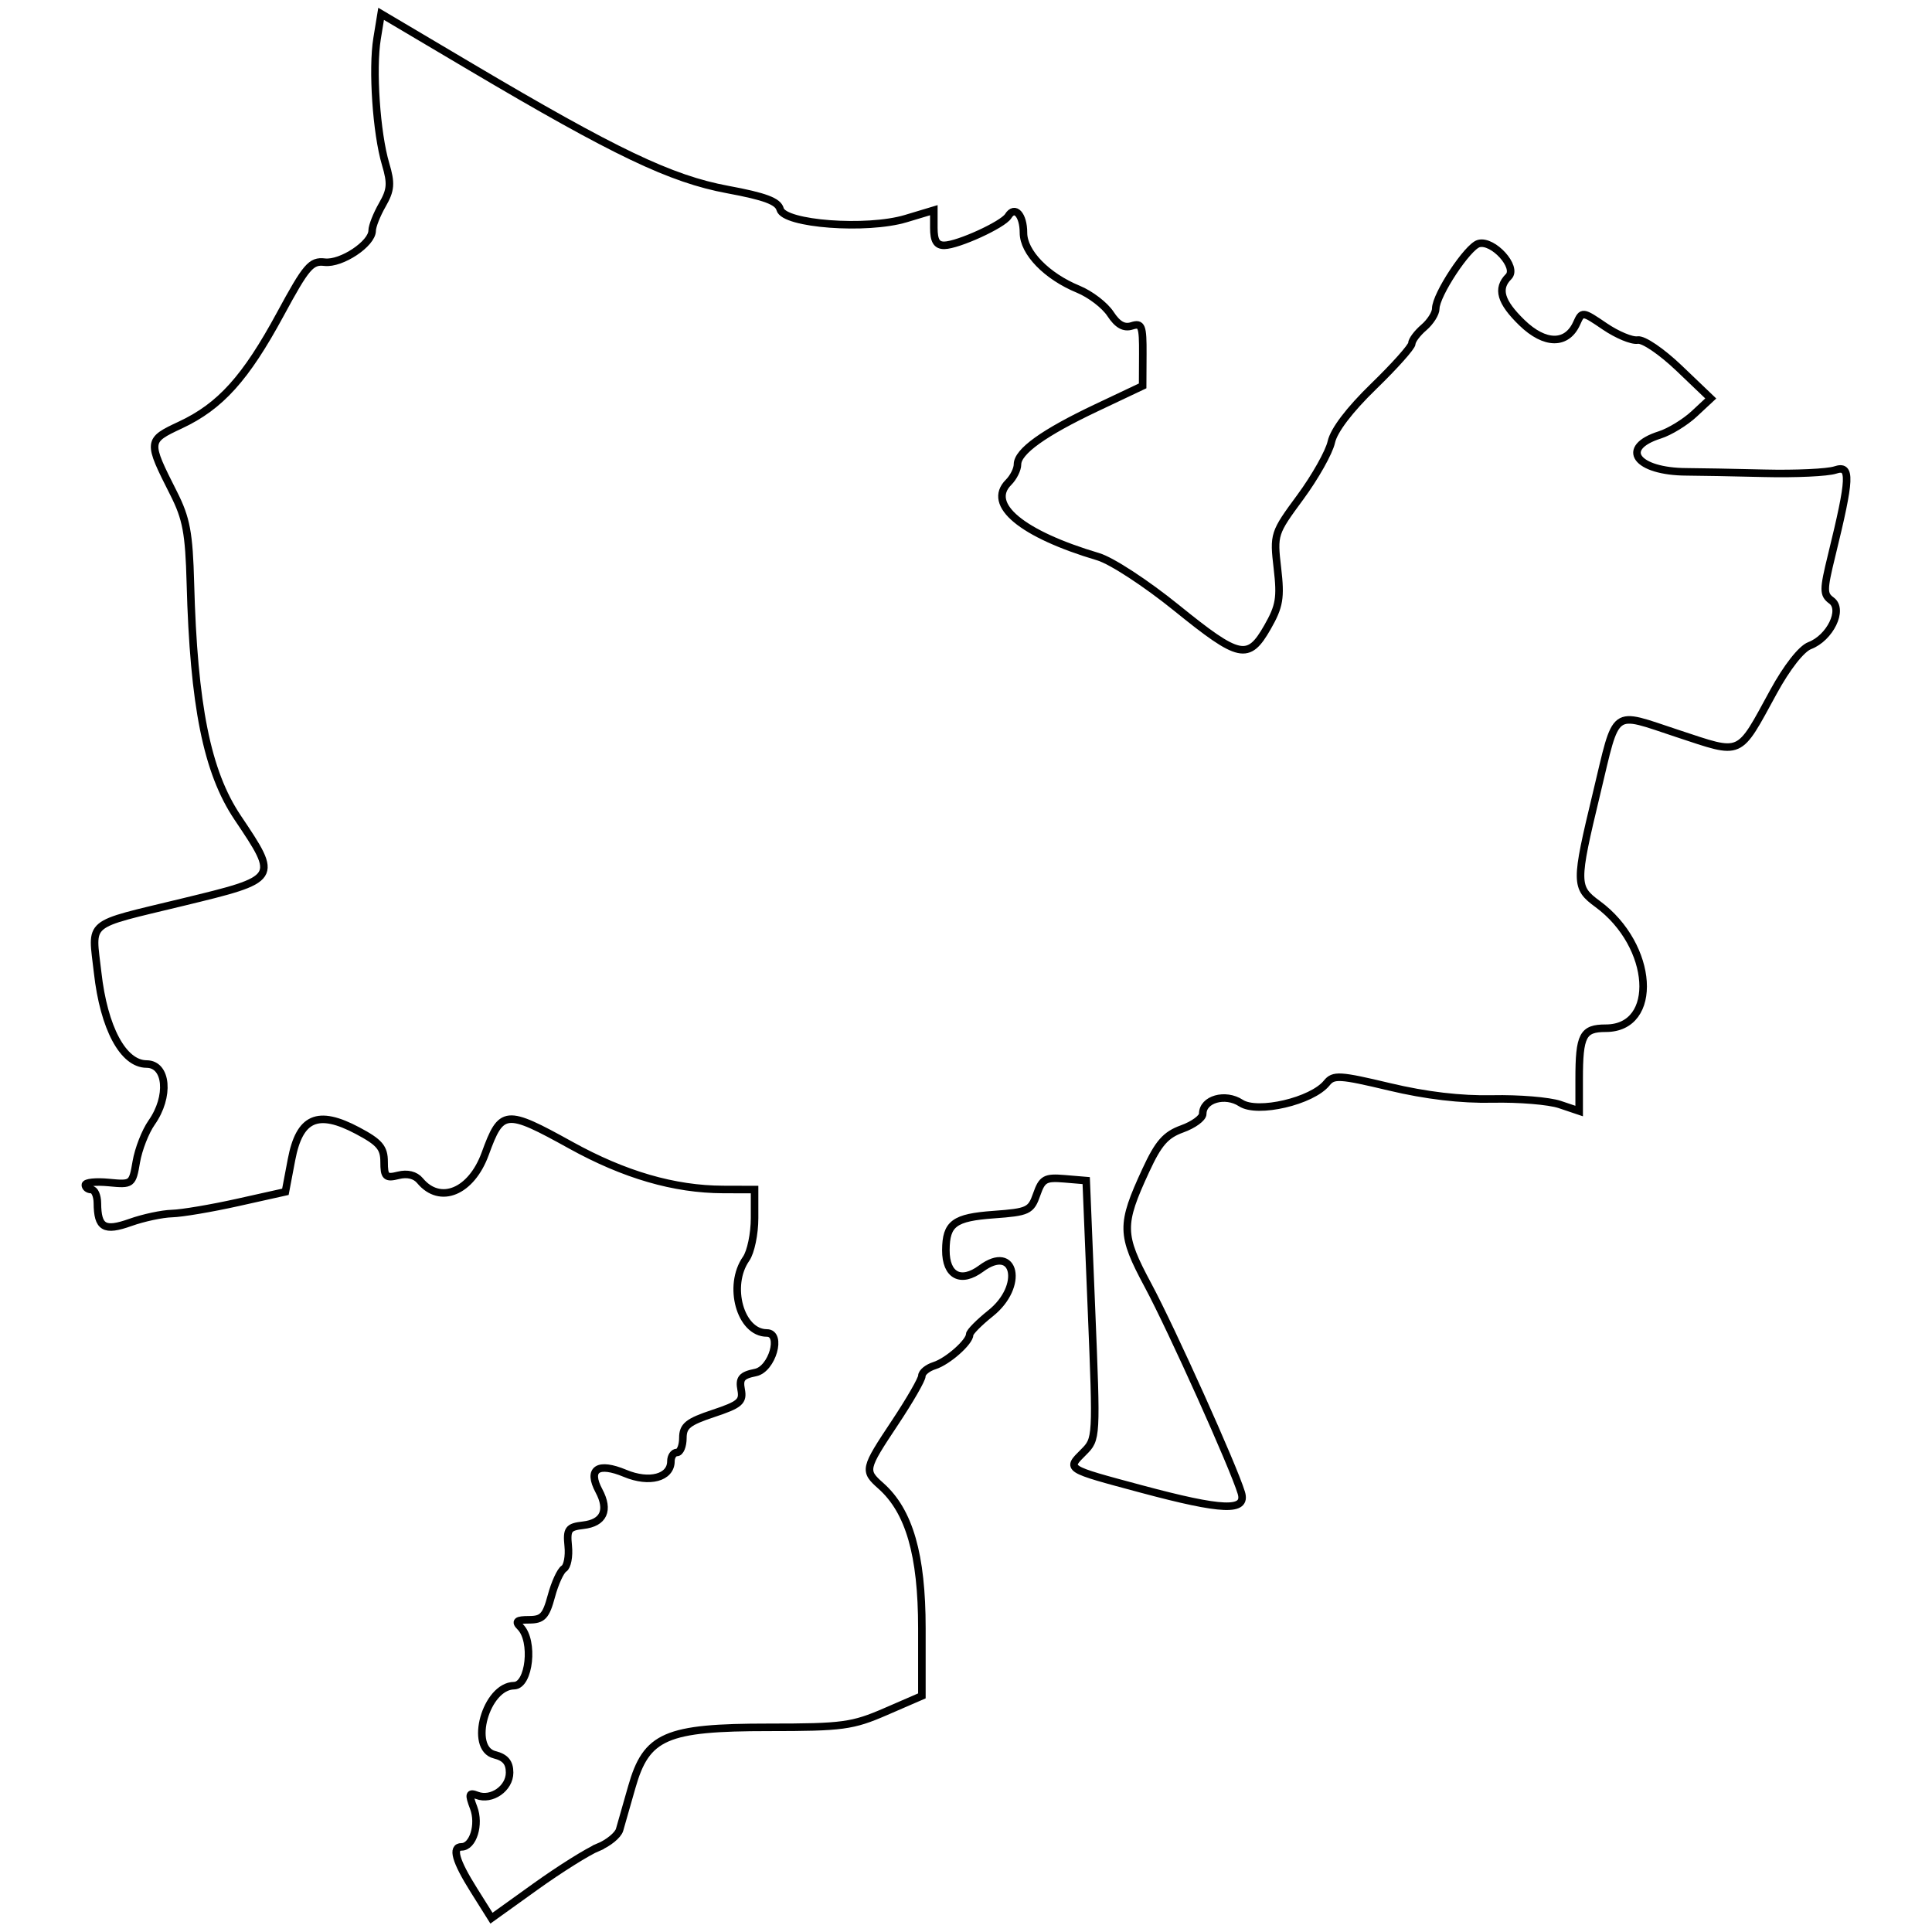 <svg width="512" height="512" xmlns="http://www.w3.org/2000/svg"><path style="fill:none;stroke-width:2;stroke-miterlimit:4;stroke-dasharray:none;stroke:#000;stroke-opacity:1" d="M158.506 489.554c2.715-1.124 5.277-3.215 5.692-4.646.415-1.43 1.869-6.52 3.23-11.31 3.868-13.605 8.981-15.835 36.314-15.835 19.572 0 22.157-.348 30.96-4.166l9.606-4.166v-17.958c0-19.41-3.344-31.018-10.856-37.692-4.554-4.045-4.463-4.453 3.73-16.777 3.92-5.895 7.126-11.466 7.126-12.378 0-.913 1.495-2.135 3.323-2.715 3.521-1.118 9.345-6.268 9.345-8.264 0-.653 2.494-3.177 5.542-5.61 9.004-7.183 6.582-18.576-2.518-11.848-5.37 3.97-9.373 1.867-9.334-4.905.041-7.038 2.202-8.64 12.67-9.398 9.128-.66 9.888-1.016 11.395-5.341 1.438-4.124 2.249-4.581 7.37-4.154l5.753.48 1.398 34.232c1.394 34.123 1.387 34.242-2.111 37.74-4.528 4.528-4.816 4.344 15.247 9.729 21.662 5.813 28.082 6.064 26.574 1.038-2.043-6.808-18.417-43.22-24.741-55.02-7.207-13.445-7.255-15.97-.58-30.417 3.35-7.252 5.25-9.422 9.632-11.007 3.003-1.085 5.46-2.874 5.46-3.975 0-3.895 5.974-5.589 10.124-2.87 4.394 2.88 18.872-.503 22.74-5.313 1.787-2.224 3.436-2.123 16.626 1.017 9.715 2.313 18.904 3.395 27.31 3.216 6.967-.15 14.984.51 17.815 1.465l5.146 1.734v-8.469c0-11.636.964-13.479 7.05-13.479 14.223 0 12.799-21.926-2.138-32.905-6.006-4.414-6.018-5.545-.304-29.31 5.54-23.036 3.751-21.715 21.49-15.872 17.297 5.697 15.9 6.308 25.42-11.105 3.545-6.482 7.375-11.364 9.57-12.199 5.4-2.053 9.042-9.564 5.79-11.942-2.219-1.622-2.216-2.776.025-11.926 5.068-20.69 5.211-24.083.958-22.675-2.05.68-10.498 1.071-18.772.87-8.274-.2-17.538-.372-20.586-.382-13.411-.044-17.992-6.338-7.126-9.79 2.613-.83 6.719-3.343 9.123-5.584l4.373-4.075-8.331-7.964c-4.688-4.482-9.522-7.767-11.053-7.514-1.496.249-5.416-1.38-8.71-3.62-5.905-4.017-6.007-4.029-7.432-.85-2.604 5.81-8.435 5.76-14.504-.121-5.677-5.503-6.71-9.06-3.55-12.22 2.5-2.499-4.112-9.801-7.927-8.755-2.93.804-11.37 13.6-11.37 17.24 0 1.261-1.425 3.513-3.167 5.004-1.742 1.492-3.167 3.399-3.167 4.238 0 .84-4.56 5.952-10.132 11.362-6.412 6.227-10.527 11.639-11.21 14.745-.592 2.7-4.288 9.27-8.212 14.6-7.032 9.551-7.12 9.824-6.072 18.85.915 7.878.546 10.064-2.637 15.637-5.077 8.888-7.38 8.395-24.13-5.155-8.053-6.515-17.201-12.486-20.742-13.538-20.245-6.012-29.647-13.814-23.752-19.708 1.306-1.307 2.375-3.444 2.375-4.75 0-3.417 6.94-8.397 20.939-15.024l12.229-5.789.043-8.42c.038-7.511-.277-8.319-2.916-7.481-2.07.657-3.77-.3-5.665-3.193-1.489-2.272-5.324-5.207-8.522-6.522-8.384-3.446-14.525-9.774-14.525-14.966 0-4.747-2.292-7.245-4.044-4.409-1.398 2.261-13.289 7.698-16.937 7.744-2.021.025-2.771-1.23-2.771-4.64v-4.675l-7.405 2.228c-10.368 3.121-32.297 1.486-33.335-2.485-.546-2.085-3.99-3.377-13.922-5.219-15.02-2.786-29.861-9.872-68.06-32.497L101 3.662 99.93 10.21c-1.327 8.106-.175 25.086 2.256 33.26 1.532 5.15 1.393 6.875-.869 10.817-1.48 2.58-2.691 5.649-2.691 6.821 0 3.465-8.152 8.892-12.582 8.375-3.614-.42-4.868 1.049-11.76 13.781-9.187 16.967-15.89 24.404-26.454 29.353-8.808 4.125-8.82 4.258-1.8 18.152 3.353 6.633 4.07 10.487 4.425 23.753.866 32.466 4.406 50.058 12.501 62.126C73.921 232.993 74 232.874 48.348 239.099c-26.014 6.314-24.04 4.676-22.473 18.641 1.647 14.68 6.754 24.224 12.972 24.241 5.452.016 6.192 8.615 1.336 15.516-1.66 2.36-3.488 7.033-4.06 10.385-1.024 5.998-1.14 6.086-7.274 5.5-3.428-.326-6.233-.04-6.233.636s.713 1.23 1.584 1.23c.87 0 1.594 1.603 1.608 3.562.044 6.566 1.819 7.611 8.736 5.148 3.455-1.23 8.42-2.291 11.033-2.357 2.613-.064 10.444-1.388 17.403-2.939l12.653-2.82 1.609-8.482c2.128-11.221 6.935-13.34 17.526-7.72 5.804 3.078 7.024 4.512 7.024 8.255 0 3.982.456 4.414 3.777 3.58 2.39-.6 4.497-.082 5.737 1.412 5.317 6.408 13.584 2.991 17.278-7.14 4.284-11.748 5.335-11.853 22.666-2.267 14.232 7.873 27.425 11.707 40.406 11.744l8.313.024v7.565c0 4.16-1.007 9.004-2.238 10.762-5.017 7.161-1.526 19.677 5.487 19.677 4.167 0 1.42 9.597-3 10.48-3.67.734-4.375 1.574-3.809 4.534.604 3.16-.355 3.982-7.373 6.313-6.741 2.24-8.069 3.31-8.069 6.512 0 2.107-.712 3.831-1.583 3.831s-1.584 1.044-1.584 2.32c0 4.369-5.73 5.892-12.12 3.222-7.222-3.017-10.04-1.15-6.956 4.612 2.77 5.175 1.241 8.507-4.187 9.13-3.954.453-4.393 1.064-3.95 5.5.275 2.744-.24 5.446-1.144 6.004-.904.559-2.403 3.836-3.33 7.283-1.43 5.308-2.333 6.267-5.903 6.267-3.278 0-3.792.423-2.314 1.9 3.675 3.675 2.41 15.513-1.663 15.558-7.435.08-12.07 16.575-5.146 18.313 2.821.708 3.959 2.065 3.959 4.725 0 4.177-4.768 7.511-8.625 6.032-2.14-.822-2.277-.33-.906 3.276 1.68 4.419-.152 10.37-3.193 10.37-2.664 0-1.612 3.73 3.225 11.431l4.693 7.473 11.664-8.37c6.415-4.602 13.886-9.288 16.602-10.413z"/></svg>